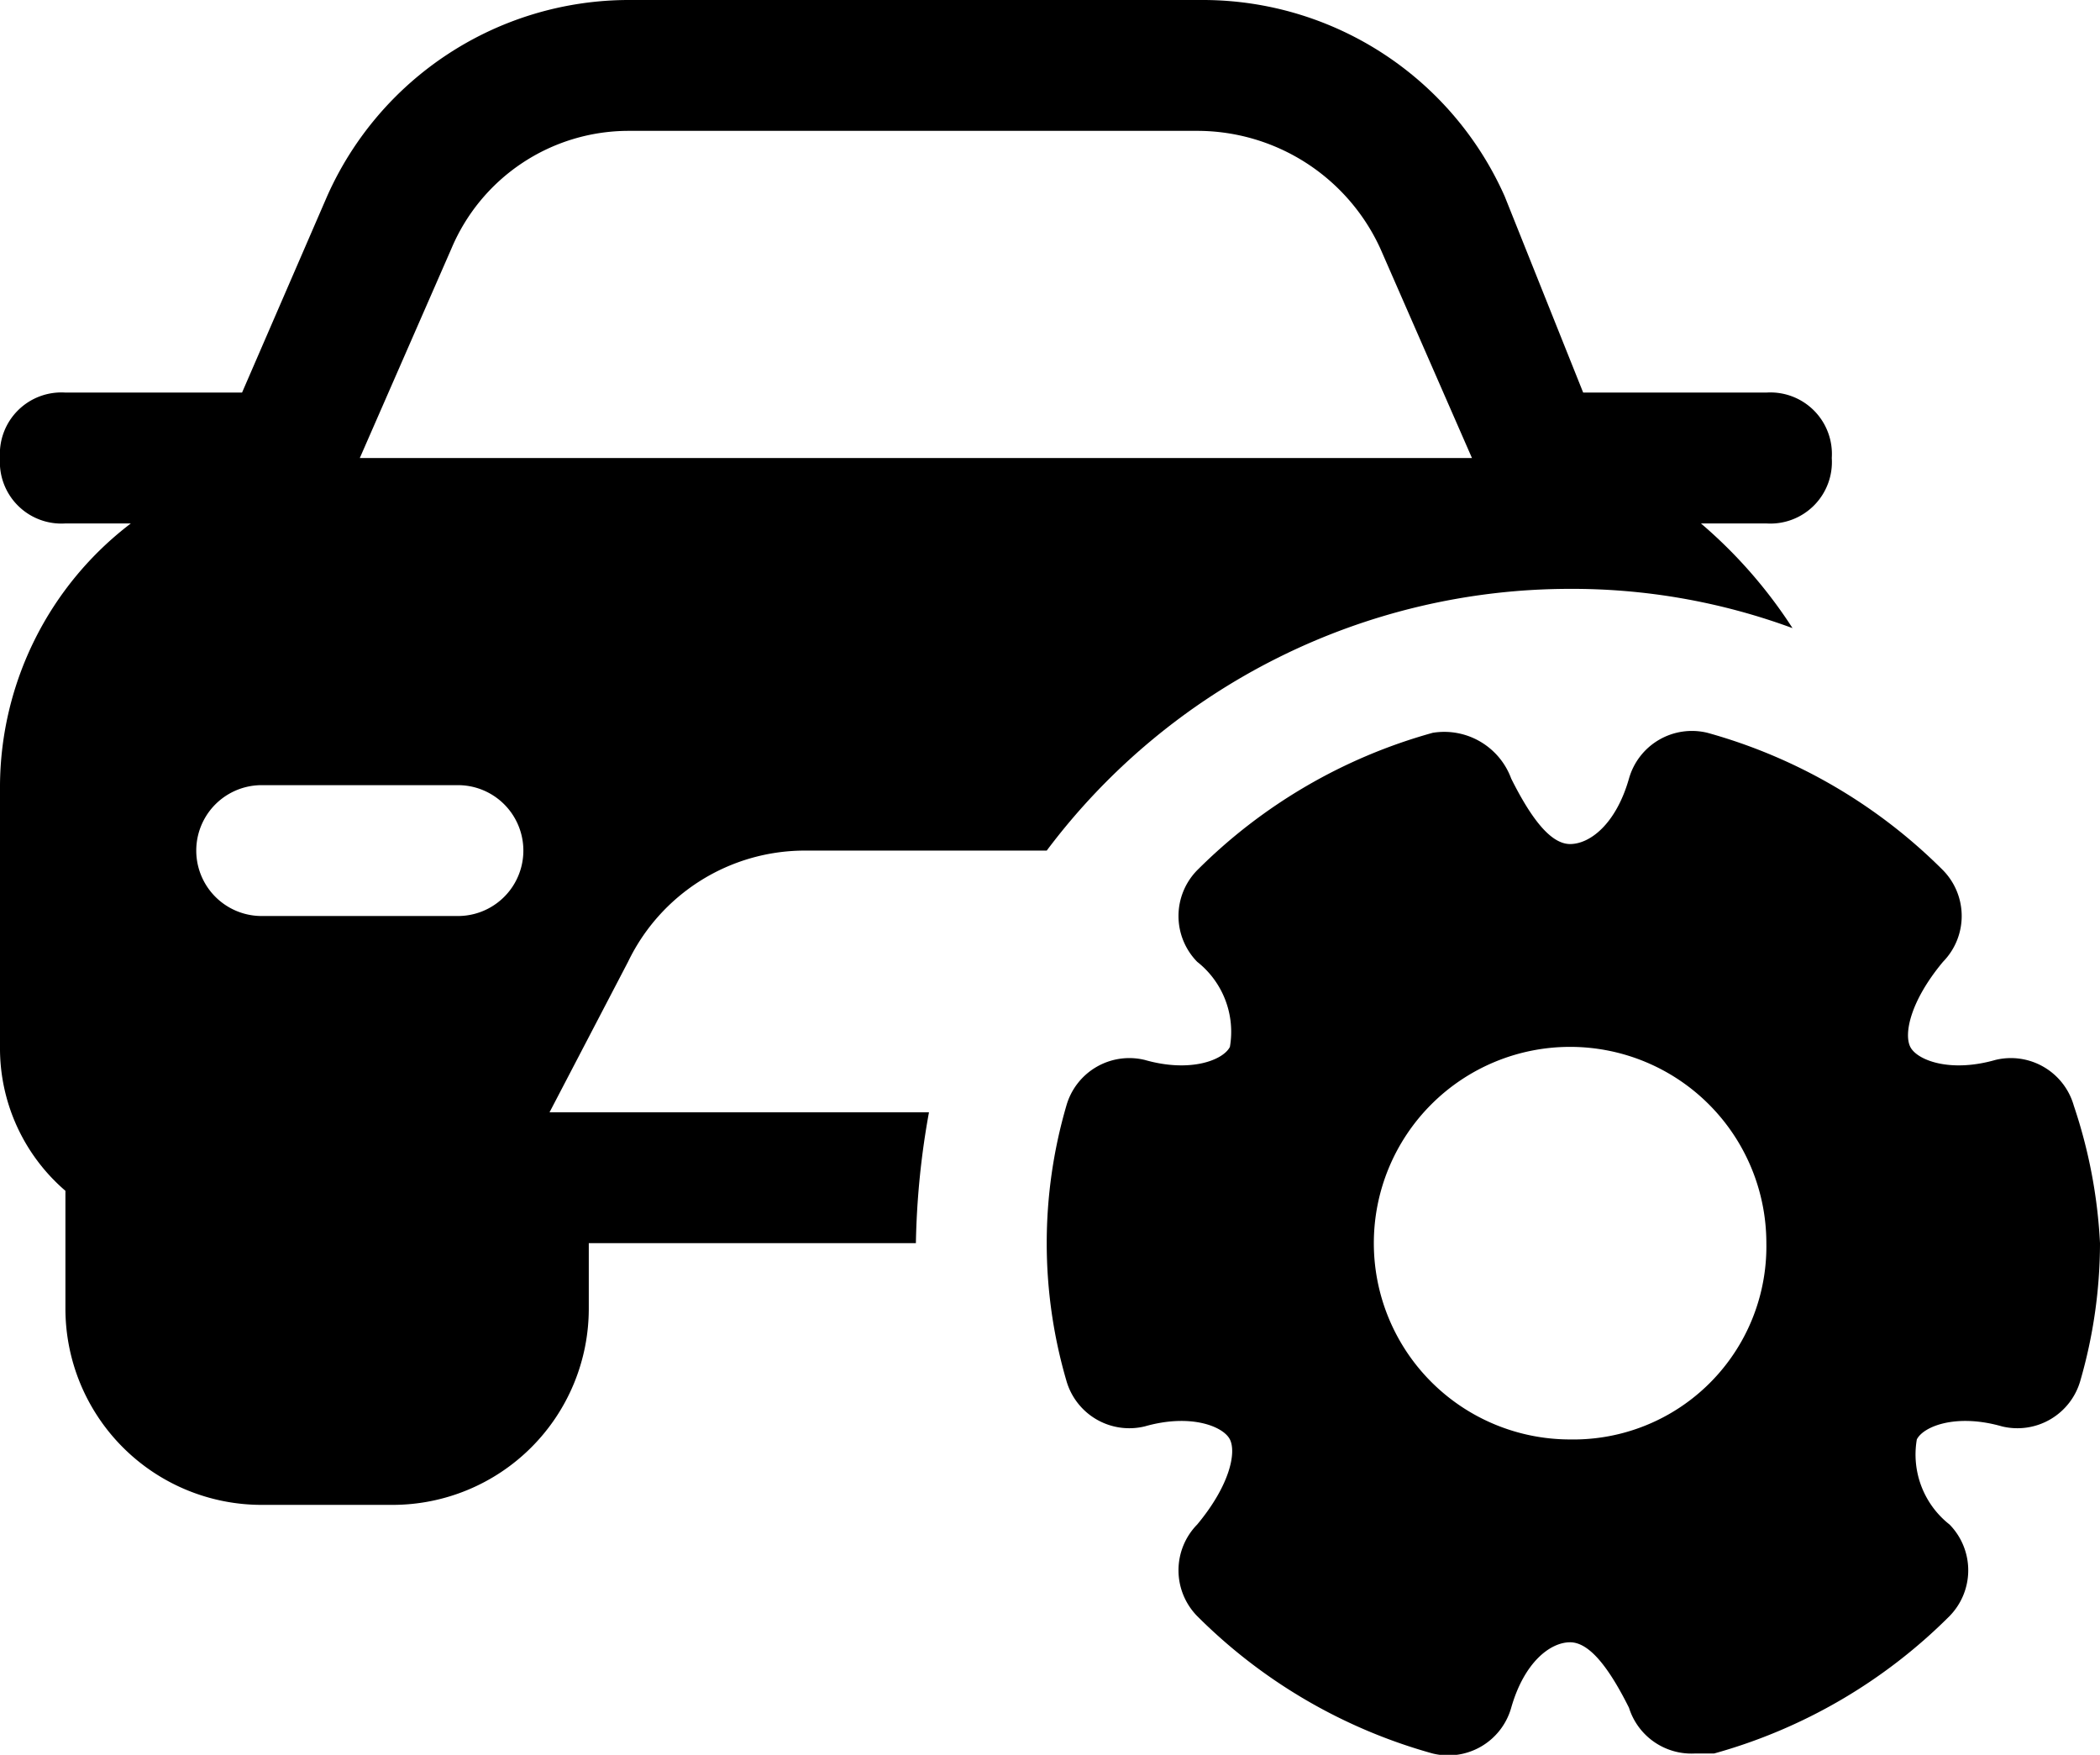 <svg xmlns="http://www.w3.org/2000/svg" xmlns:xlink="http://www.w3.org/1999/xlink" viewBox="0 0 32.1 26.82"><path d="M8.4,17l1.2-2.3A3,3,0,0,1,12.3,13H16a10,10,0,0,1,8-4,9.74,9.74,0,0,1,3.4.6A7.31,7.31,0,0,0,26,8h1a.94.94,0,0,0,1-1,.94.94,0,0,0-1-1H24.2L23,3a5.05,5.05,0,0,0-4.6-3H9.6A5.05,5.05,0,0,0,5,3L3.7,6H1A.94.94,0,0,0,0,7,.94.94,0,0,0,1,8H2a5.07,5.07,0,0,0-2,4v4a2.87,2.87,0,0,0,1,2.2V20a3,3,0,0,0,3,3H6a3,3,0,0,0,3-3V19h5a12.31,12.31,0,0,1,.2-2ZM7,14H4a1,1,0,0,1,0-2H7a1,1,0,0,1,0,2M5.5,7,6.9,3.8A2.94,2.94,0,0,1,9.6,2h8.7a3.08,3.08,0,0,1,2.8,1.8L22.5,7Z" transform="translate(0 0)" fill="currentColor"/><path d="M31.7,16.9a1,1,0,0,0-1.2-.7c-.7.2-1.2,0-1.3-.2s0-.7.5-1.3a1,1,0,0,0,0-1.4,8.18,8.18,0,0,0-3.6-2.1,1,1,0,0,0-1.2.7c-.2.7-.6,1-.9,1s-.6-.4-.9-1a1.09,1.09,0,0,0-1.2-.7,8.18,8.18,0,0,0-3.6,2.1,1,1,0,0,0,0,1.4,1.36,1.36,0,0,1,.5,1.3c-.1.2-.6.4-1.3.2a1,1,0,0,0-1.2.7,7.5,7.5,0,0,0,0,4.2,1,1,0,0,0,1.2.7c.7-.2,1.2,0,1.3.2s0,.7-.5,1.3a1,1,0,0,0,0,1.4,8.18,8.18,0,0,0,3.6,2.1,1,1,0,0,0,1.2-.7c.2-.7.6-1,.9-1s.6.4.9,1a1,1,0,0,0,1,.7h.3a8.18,8.18,0,0,0,3.6-2.1,1,1,0,0,0,0-1.4,1.36,1.36,0,0,1-.5-1.3c.1-.2.6-.4,1.3-.2a1,1,0,0,0,1.2-.7,7.61,7.61,0,0,0,.3-2.1,7.79,7.79,0,0,0-.4-2.1M24,22a3,3,0,1,1,3-3,2.95,2.95,0,0,1-3,3" transform="translate(0 0)" fill="currentColor" /></svg>